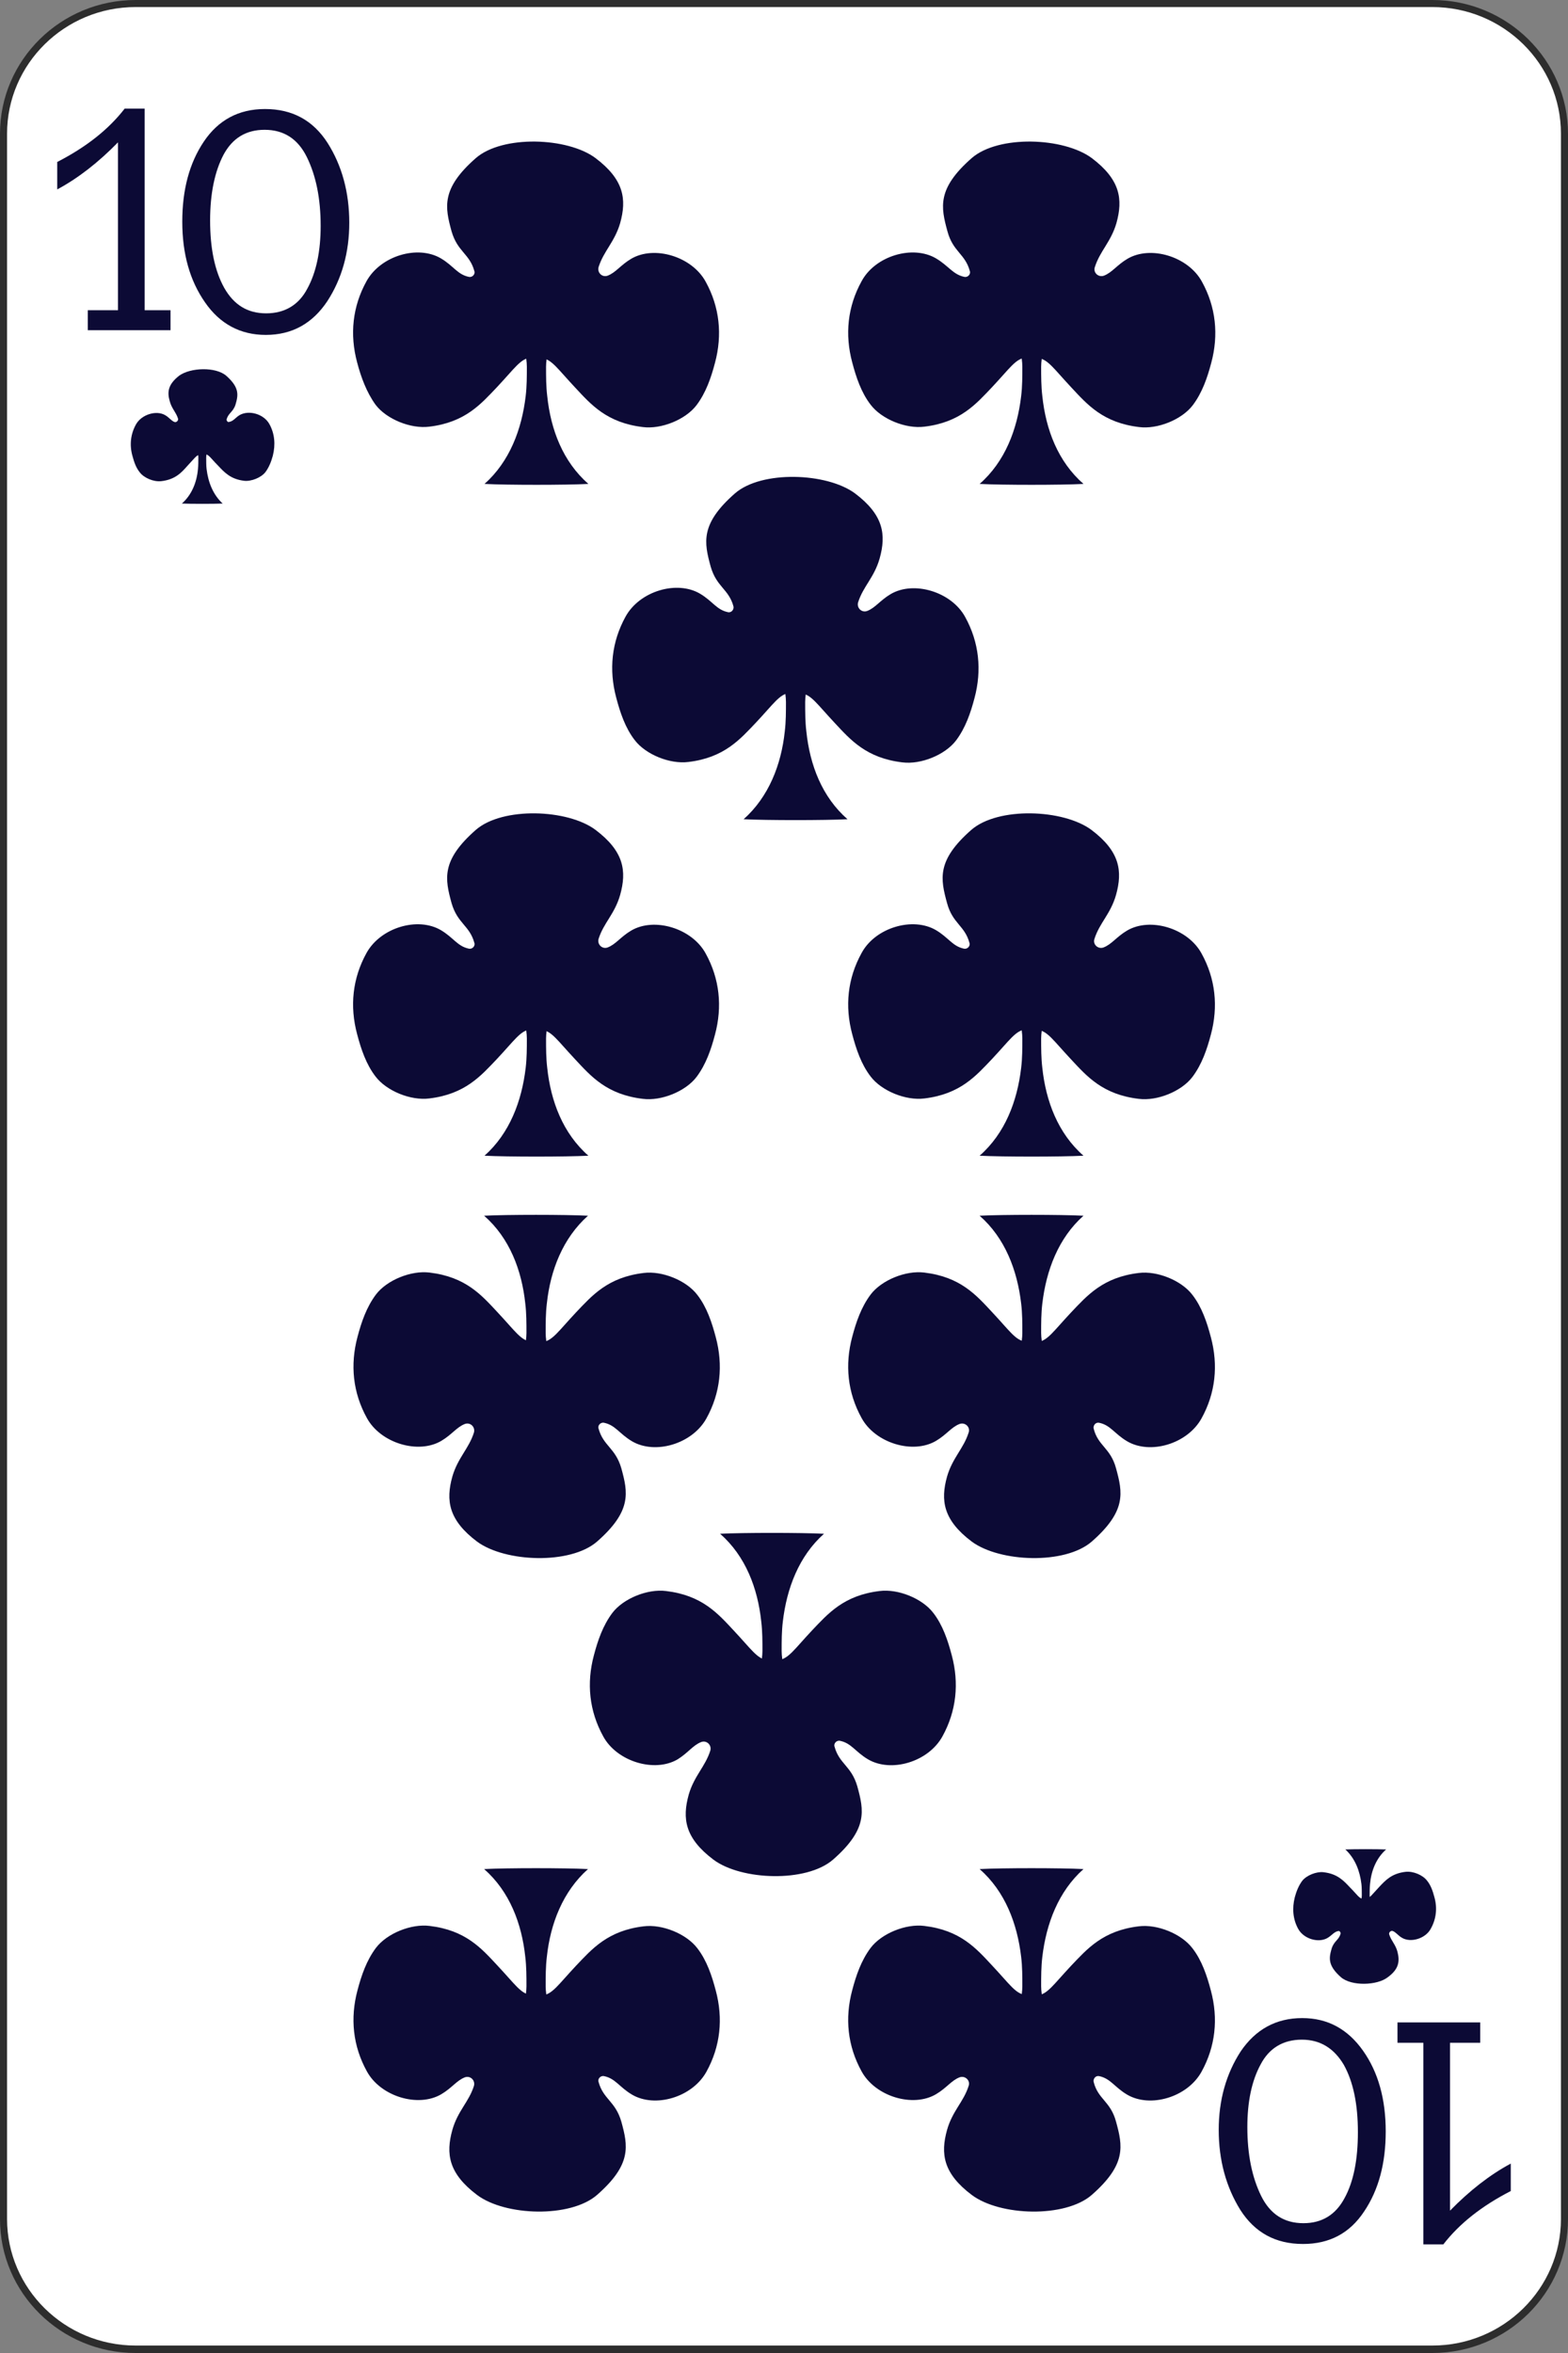 <?xml version="1.0" encoding="utf-8"?>
<!-- Generator: Adobe Illustrator 26.3.1, SVG Export Plug-In . SVG Version: 6.00 Build 0)  -->
<svg version="1.1" id="Layer_1" xmlns="http://www.w3.org/2000/svg" xmlns:xlink="http://www.w3.org/1999/xlink" x="0px" y="0px"
	 viewBox="0 0 40 60" style="enable-background:new 0 0 40 60;" xml:space="preserve">
<rect x="0" y="0" width="40" height="60" fill="#808080" stroke="none"/>
<style type="text/css">
	.st0{fill:#FFFFFF;}
	.st1{fill:#2D2D2D;}
	.st2{fill:#0C0A35;}
</style>
<g>
	<g>
		<path class="st0" d="M36.54,59.91H3.46c-1.86,0-3.37-1.49-3.37-3.32V3.41c0-1.83,1.51-3.32,3.37-3.32h33.08
			c1.86,0,3.37,1.49,3.37,3.32v53.17C39.91,58.42,38.4,59.91,36.54,59.91z"/>
		<path class="st1" d="M36.54,60H3.46C1.55,60,0,58.47,0,56.59V3.41C0,1.53,1.55,0,3.46,0h33.08C38.45,0,40,1.53,40,3.41v53.17
			C40,58.47,38.45,60,36.54,60z M3.46,0.18c-1.81,0-3.28,1.45-3.28,3.23v53.17c0,1.78,1.47,3.23,3.28,3.23h33.08
			c1.81,0,3.28-1.45,3.28-3.23V3.41c0-1.78-1.47-3.23-3.28-3.23H3.46z"/>
	</g>
	<g>
		<g>
			<g>
				<path class="st2" d="M5.3,11.34c0,0.1-0.04,0.24-0.04,0.33c0,0.1,0,0.2,0.01,0.29c0.04,0.33,0.16,0.65,0.41,0.88
					c-0.23,0.01-0.81,0.01-1.04,0c0.25-0.22,0.38-0.54,0.41-0.88c0.01-0.1,0.01-0.2,0.01-0.29c0-0.1-0.04-0.24-0.04-0.33H5.3z"/>
			</g>
		</g>
		<g>
			<g>
				<path class="st2" d="M5.23,11.58c0.1,0.01,0.15,0.11,0.33,0.29c0.16,0.17,0.32,0.35,0.67,0.39c0.18,0.02,0.43-0.08,0.54-0.22
					c0.09-0.12,0.15-0.27,0.19-0.42c0.07-0.28,0.05-0.56-0.09-0.81c-0.14-0.25-0.51-0.36-0.75-0.23c-0.12,0.07-0.16,0.16-0.28,0.18
					c-0.03,0.01-0.06-0.03-0.06-0.06c0.04-0.17,0.17-0.19,0.23-0.39c0.07-0.24,0.1-0.43-0.24-0.73c-0.27-0.23-0.91-0.21-1.2,0
					C4.29,9.8,4.26,9.99,4.33,10.23c0.05,0.19,0.16,0.28,0.21,0.44c0.02,0.05-0.04,0.11-0.09,0.09c-0.08-0.03-0.13-0.11-0.23-0.17
					c-0.23-0.14-0.61-0.02-0.75,0.23c-0.14,0.25-0.17,0.53-0.09,0.81c0.04,0.15,0.09,0.3,0.19,0.42c0.11,0.14,0.35,0.24,0.54,0.22
					c0.36-0.04,0.52-0.22,0.67-0.39c0.18-0.19,0.23-0.28,0.33-0.29H5.23z"/>
			</g>
		</g>
	</g>
	<g>
		<g>
			<path class="st2" d="M4.35,7.91v0.51H2.24V7.91h0.77V3.63C2.51,4.14,2,4.54,1.46,4.83v-0.7C2.2,3.75,2.77,3.3,3.18,2.77h0.51
				v5.14H4.35z"/>
		</g>
		<g>
			<path class="st2" d="M6.78,8.54c-0.65,0-1.17-0.28-1.55-0.83C4.84,7.15,4.65,6.47,4.65,5.65c0-0.81,0.18-1.49,0.55-2.04
				c0.37-0.55,0.89-0.83,1.56-0.83c0.7,0,1.23,0.29,1.6,0.87C8.72,4.22,8.91,4.9,8.91,5.68c0,0.76-0.19,1.43-0.56,2
				C7.97,8.25,7.45,8.54,6.78,8.54z M6.79,7.99c0.47,0,0.83-0.21,1.05-0.63c0.23-0.42,0.34-0.96,0.34-1.6c0-0.7-0.12-1.28-0.35-1.75
				c-0.23-0.47-0.59-0.7-1.08-0.7c-0.47,0-0.82,0.21-1.05,0.64C5.48,4.37,5.36,4.93,5.36,5.62c0,0.72,0.12,1.29,0.36,1.72
				C5.97,7.78,6.32,7.99,6.79,7.99z"/>
		</g>
	</g>
	<g>
		<g>
			<g>
				<path class="st2" d="M34.7,48.66c0-0.1,0.04-0.24,0.04-0.33c0-0.1,0-0.2-0.01-0.29c-0.04-0.33-0.16-0.65-0.41-0.88
					c0.23-0.01,0.81-0.01,1.04,0c-0.25,0.22-0.38,0.54-0.41,0.88c-0.01,0.1-0.01,0.2-0.01,0.29c0,0.1,0.04,0.24,0.04,0.33H34.7z"/>
			</g>
		</g>
		<g>
			<g>
				<path class="st2" d="M34.77,48.42c-0.1-0.01-0.15-0.11-0.33-0.29c-0.16-0.17-0.32-0.35-0.68-0.39
					c-0.18-0.02-0.43,0.08-0.54,0.22c-0.09,0.12-0.15,0.27-0.19,0.42c-0.07,0.28-0.05,0.56,0.09,0.81c0.14,0.25,0.51,0.36,0.74,0.23
					c0.12-0.07,0.17-0.16,0.28-0.18c0.03-0.01,0.06,0.03,0.06,0.06c-0.04,0.17-0.17,0.19-0.23,0.39c-0.07,0.24-0.1,0.43,0.24,0.73
					c0.27,0.23,0.92,0.21,1.19,0c0.29-0.21,0.31-0.41,0.25-0.65c-0.05-0.19-0.16-0.28-0.21-0.44c-0.02-0.05,0.04-0.11,0.09-0.09
					c0.08,0.03,0.13,0.11,0.23,0.17c0.23,0.14,0.61,0.02,0.74-0.23c0.14-0.25,0.17-0.53,0.09-0.81c-0.04-0.15-0.09-0.3-0.19-0.42
					c-0.11-0.14-0.35-0.24-0.54-0.22c-0.36,0.04-0.52,0.22-0.68,0.39c-0.18,0.19-0.23,0.28-0.33,0.29H34.77z"/>
			</g>
		</g>
	</g>
	<g>
		<g>
			<path class="st2" d="M35.65,52.09v-0.52h2.11v0.52h-0.77v4.28c0.5-0.51,1.01-0.91,1.55-1.2v0.7c-0.74,0.38-1.31,0.83-1.72,1.36
				h-0.51v-5.14H35.65z"/>
		</g>
		<g>
			<path class="st2" d="M33.22,51.46c0.65,0,1.16,0.28,1.55,0.83c0.39,0.55,0.58,1.24,0.58,2.06c0,0.81-0.18,1.49-0.55,2.04
				c-0.37,0.56-0.89,0.83-1.56,0.83c-0.7,0-1.23-0.29-1.6-0.87c-0.36-0.58-0.55-1.26-0.55-2.04c0-0.76,0.19-1.43,0.56-2
				C32.03,51.75,32.55,51.46,33.22,51.46z M33.21,52.01c-0.47,0-0.83,0.21-1.05,0.63c-0.23,0.42-0.34,0.96-0.34,1.6
				c0,0.7,0.12,1.28,0.35,1.75c0.23,0.47,0.59,0.7,1.08,0.7c0.47,0,0.82-0.21,1.05-0.64c0.23-0.42,0.34-0.98,0.34-1.68
				c0-0.72-0.12-1.29-0.36-1.72C34.03,52.23,33.68,52.01,33.21,52.01z"/>
		</g>
	</g>
	<g>
		<g>
			<g>
				<g>
					<path class="st2" d="M13.34,8.5c0,0.25,0.1,0.6,0.1,0.85c0,0.25,0,0.5-0.03,0.75c-0.1,0.85-0.41,1.67-1.05,2.24
						c0.59,0.03,2.06,0.03,2.65,0c-0.65-0.57-0.96-1.38-1.05-2.24c-0.03-0.25-0.03-0.5-0.03-0.75c0-0.25,0.1-0.6,0.1-0.85H13.34z"/>
				</g>
			</g>
			<g>
				<g>
					<path class="st2" d="M13.52,9.12c-0.25,0.04-0.39,0.27-0.84,0.75c-0.41,0.43-0.81,0.9-1.73,1.01
						c-0.47,0.06-1.09-0.19-1.37-0.56C9.35,10,9.21,9.62,9.11,9.24C8.92,8.53,8.99,7.82,9.35,7.17c0.36-0.65,1.31-0.93,1.9-0.58
						c0.32,0.19,0.42,0.41,0.71,0.47c0.09,0.02,0.17-0.07,0.14-0.15c-0.12-0.44-0.43-0.49-0.58-1.01c-0.17-0.62-0.27-1.09,0.62-1.87
						c0.68-0.59,2.34-0.53,3.05,0c0.73,0.55,0.8,1.05,0.63,1.66c-0.14,0.48-0.42,0.71-0.55,1.12c-0.04,0.14,0.09,0.27,0.23,0.22
						c0.21-0.08,0.33-0.27,0.6-0.43c0.59-0.35,1.55-0.06,1.9,0.58c0.36,0.65,0.43,1.36,0.24,2.07c-0.1,0.38-0.23,0.76-0.47,1.08
						c-0.28,0.37-0.9,0.62-1.37,0.56c-0.92-0.11-1.32-0.57-1.73-1.01c-0.45-0.48-0.59-0.71-0.84-0.75H13.52z"/>
				</g>
			</g>
		</g>
		<g>
			<g>
				<g>
					<path class="st2" d="M25.98,8.5c0,0.25,0.1,0.6,0.1,0.85c0,0.25,0,0.5-0.03,0.75c-0.1,0.85-0.41,1.67-1.06,2.24
						c0.59,0.03,2.06,0.03,2.65,0c-0.65-0.57-0.96-1.38-1.05-2.24c-0.03-0.25-0.03-0.5-0.03-0.75c0-0.25,0.1-0.6,0.1-0.85H25.98z"/>
				</g>
			</g>
			<g>
				<g>
					<path class="st2" d="M26.15,9.12c-0.25,0.04-0.39,0.27-0.84,0.75c-0.41,0.43-0.81,0.9-1.73,1.01
						c-0.47,0.06-1.09-0.19-1.37-0.56c-0.24-0.31-0.37-0.7-0.47-1.08c-0.19-0.71-0.12-1.42,0.24-2.07c0.35-0.65,1.31-0.93,1.9-0.58
						C24.2,6.78,24.31,7,24.6,7.06c0.09,0.02,0.17-0.07,0.14-0.15c-0.12-0.44-0.43-0.49-0.57-1.01c-0.17-0.62-0.27-1.09,0.62-1.87
						c0.68-0.59,2.34-0.53,3.06,0c0.73,0.55,0.8,1.05,0.63,1.66c-0.14,0.48-0.42,0.71-0.55,1.12c-0.05,0.14,0.09,0.27,0.23,0.22
						c0.21-0.08,0.33-0.27,0.6-0.43c0.59-0.35,1.55-0.06,1.9,0.58c0.36,0.65,0.43,1.36,0.24,2.07c-0.1,0.38-0.23,0.76-0.47,1.08
						c-0.28,0.37-0.9,0.62-1.37,0.56c-0.92-0.11-1.32-0.57-1.73-1.01c-0.45-0.48-0.59-0.71-0.84-0.75H26.15z"/>
				</g>
			</g>
		</g>
	</g>
	<g>
		<g>
			<g>
				<g>
					<path class="st2" d="M26.66,51.5c0-0.25-0.1-0.6-0.1-0.85c0-0.25,0-0.5,0.03-0.75c0.1-0.85,0.41-1.67,1.05-2.24
						c-0.59-0.03-2.06-0.03-2.65,0c0.65,0.57,0.96,1.39,1.06,2.24c0.03,0.25,0.03,0.5,0.03,0.75c0,0.25-0.1,0.6-0.1,0.85H26.66z"/>
				</g>
			</g>
			<g>
				<g>
					<path class="st2" d="M26.48,50.88c0.25-0.04,0.39-0.27,0.84-0.75c0.41-0.43,0.81-0.9,1.73-1.01c0.47-0.06,1.09,0.19,1.37,0.56
						c0.24,0.31,0.37,0.7,0.47,1.08c0.19,0.71,0.12,1.42-0.24,2.07c-0.36,0.65-1.31,0.93-1.9,0.58c-0.32-0.19-0.42-0.41-0.71-0.47
						c-0.09-0.02-0.16,0.07-0.14,0.15c0.11,0.44,0.43,0.49,0.57,1.01c0.17,0.62,0.27,1.09-0.62,1.87c-0.68,0.59-2.34,0.54-3.06,0
						c-0.73-0.55-0.8-1.05-0.63-1.66c0.14-0.49,0.42-0.71,0.55-1.12c0.05-0.14-0.09-0.27-0.23-0.22c-0.21,0.08-0.33,0.27-0.6,0.43
						c-0.59,0.35-1.55,0.06-1.9-0.58c-0.36-0.65-0.43-1.36-0.24-2.07c0.1-0.38,0.23-0.76,0.47-1.08c0.28-0.37,0.9-0.62,1.37-0.56
						c0.92,0.11,1.32,0.57,1.73,1.01c0.45,0.48,0.59,0.71,0.84,0.75H26.48z"/>
				</g>
			</g>
		</g>
		<g>
			<g>
				<g>
					<path class="st2" d="M14.02,51.5c0-0.25-0.1-0.6-0.1-0.85c0-0.25,0-0.5,0.03-0.75c0.09-0.85,0.41-1.67,1.05-2.24
						c-0.59-0.03-2.06-0.03-2.65,0c0.65,0.57,0.96,1.39,1.05,2.24c0.03,0.25,0.03,0.5,0.03,0.75c0,0.25-0.1,0.6-0.1,0.85H14.02z"/>
				</g>
			</g>
			<g>
				<g>
					<path class="st2" d="M13.85,50.88c0.25-0.04,0.39-0.27,0.84-0.75c0.41-0.43,0.81-0.9,1.73-1.01c0.47-0.06,1.09,0.19,1.37,0.56
						c0.24,0.31,0.37,0.7,0.47,1.08c0.19,0.71,0.12,1.42-0.24,2.07c-0.36,0.65-1.31,0.93-1.9,0.58c-0.32-0.19-0.42-0.41-0.71-0.47
						c-0.09-0.02-0.17,0.07-0.14,0.15c0.12,0.44,0.43,0.49,0.58,1.01c0.17,0.62,0.27,1.09-0.62,1.87c-0.68,0.59-2.34,0.54-3.06,0
						c-0.73-0.55-0.8-1.05-0.63-1.66c0.14-0.49,0.42-0.71,0.55-1.12c0.04-0.14-0.09-0.27-0.23-0.22c-0.21,0.08-0.33,0.27-0.6,0.43
						c-0.59,0.35-1.55,0.06-1.9-0.58c-0.36-0.65-0.43-1.36-0.24-2.07c0.1-0.38,0.23-0.76,0.47-1.08c0.28-0.37,0.9-0.62,1.37-0.56
						c0.92,0.11,1.32,0.57,1.73,1.01c0.45,0.48,0.59,0.71,0.84,0.75H13.85z"/>
				</g>
			</g>
		</g>
	</g>
	<g>
		<g>
			<g>
				<g>
					<path class="st2" d="M13.34,25.63c0,0.25,0.1,0.6,0.1,0.85c0,0.25,0,0.5-0.03,0.75c-0.1,0.85-0.41,1.67-1.05,2.24
						c0.59,0.03,2.06,0.03,2.65,0c-0.65-0.57-0.96-1.39-1.05-2.24c-0.03-0.25-0.03-0.5-0.03-0.75c0-0.25,0.1-0.6,0.1-0.85H13.34z"/>
				</g>
			</g>
			<g>
				<g>
					<path class="st2" d="M13.52,26.25c-0.25,0.04-0.39,0.27-0.84,0.75c-0.41,0.43-0.81,0.9-1.73,1.01
						c-0.47,0.06-1.09-0.19-1.37-0.56c-0.24-0.31-0.37-0.7-0.47-1.08c-0.19-0.71-0.12-1.42,0.24-2.07c0.36-0.65,1.31-0.93,1.9-0.58
						c0.32,0.19,0.42,0.41,0.71,0.47c0.09,0.02,0.17-0.07,0.14-0.15c-0.12-0.44-0.43-0.49-0.58-1.01c-0.17-0.62-0.27-1.09,0.62-1.87
						c0.68-0.59,2.34-0.53,3.05,0c0.73,0.55,0.8,1.05,0.63,1.66c-0.14,0.49-0.42,0.71-0.55,1.12c-0.04,0.14,0.09,0.27,0.23,0.22
						c0.21-0.08,0.33-0.27,0.6-0.43c0.59-0.35,1.55-0.06,1.9,0.58c0.36,0.65,0.43,1.36,0.24,2.07c-0.1,0.38-0.23,0.76-0.47,1.08
						c-0.28,0.37-0.9,0.62-1.37,0.56c-0.92-0.11-1.32-0.57-1.73-1.01c-0.45-0.48-0.59-0.71-0.84-0.75H13.52z"/>
				</g>
			</g>
		</g>
		<g>
			<g>
				<g>
					<path class="st2" d="M25.98,25.63c0,0.25,0.1,0.6,0.1,0.85c0,0.25,0,0.5-0.03,0.75c-0.1,0.85-0.41,1.67-1.06,2.24
						c0.59,0.03,2.06,0.03,2.65,0c-0.65-0.57-0.96-1.39-1.05-2.24c-0.03-0.25-0.03-0.5-0.03-0.75c0-0.25,0.1-0.6,0.1-0.85H25.98z"/>
				</g>
			</g>
			<g>
				<g>
					<path class="st2" d="M26.15,26.25c-0.25,0.04-0.39,0.27-0.84,0.75c-0.41,0.43-0.81,0.9-1.73,1.01
						c-0.47,0.06-1.09-0.19-1.37-0.56c-0.24-0.31-0.37-0.7-0.47-1.08c-0.19-0.71-0.12-1.42,0.24-2.07c0.35-0.65,1.31-0.93,1.9-0.58
						c0.32,0.19,0.42,0.41,0.71,0.47c0.09,0.02,0.17-0.07,0.14-0.15c-0.12-0.44-0.43-0.49-0.57-1.01c-0.17-0.62-0.27-1.09,0.62-1.87
						c0.68-0.59,2.34-0.53,3.06,0c0.73,0.55,0.8,1.05,0.63,1.66c-0.14,0.49-0.42,0.71-0.55,1.12c-0.05,0.14,0.09,0.27,0.23,0.22
						c0.21-0.08,0.33-0.27,0.6-0.43c0.59-0.35,1.55-0.06,1.9,0.58c0.36,0.65,0.43,1.36,0.24,2.07c-0.1,0.38-0.23,0.76-0.47,1.08
						c-0.28,0.37-0.9,0.62-1.37,0.56c-0.92-0.11-1.32-0.57-1.73-1.01c-0.45-0.48-0.59-0.71-0.84-0.75H26.15z"/>
				</g>
			</g>
		</g>
	</g>
	<g>
		<g>
			<g>
				<g>
					<path class="st2" d="M26.66,34.84c0-0.25-0.1-0.6-0.1-0.85c0-0.25,0-0.5,0.03-0.75c0.1-0.85,0.41-1.67,1.05-2.24
						c-0.59-0.03-2.06-0.03-2.65,0c0.65,0.57,0.96,1.39,1.06,2.24c0.03,0.25,0.03,0.5,0.03,0.75c0,0.25-0.1,0.6-0.1,0.85H26.66z"/>
				</g>
			</g>
			<g>
				<g>
					<path class="st2" d="M26.48,34.22c0.25-0.04,0.39-0.27,0.84-0.75c0.41-0.43,0.81-0.9,1.73-1.01c0.47-0.06,1.09,0.19,1.37,0.56
						c0.24,0.31,0.37,0.7,0.47,1.08c0.19,0.71,0.12,1.42-0.24,2.07c-0.36,0.65-1.31,0.93-1.9,0.58c-0.32-0.19-0.42-0.41-0.71-0.47
						c-0.09-0.02-0.16,0.07-0.14,0.15c0.11,0.44,0.43,0.49,0.57,1.01c0.17,0.62,0.27,1.09-0.62,1.87c-0.68,0.59-2.34,0.53-3.06,0
						c-0.73-0.55-0.8-1.05-0.63-1.66c0.14-0.48,0.42-0.71,0.55-1.12c0.05-0.14-0.09-0.27-0.23-0.22c-0.21,0.08-0.33,0.27-0.6,0.43
						c-0.59,0.35-1.55,0.06-1.9-0.58c-0.36-0.65-0.43-1.36-0.24-2.07c0.1-0.38,0.23-0.76,0.47-1.08c0.28-0.37,0.9-0.62,1.37-0.56
						c0.92,0.11,1.32,0.57,1.73,1.01c0.45,0.48,0.59,0.71,0.84,0.75H26.48z"/>
				</g>
			</g>
		</g>
		<g>
			<g>
				<g>
					<path class="st2" d="M14.02,34.84c0-0.25-0.1-0.6-0.1-0.85c0-0.25,0-0.5,0.03-0.75c0.09-0.85,0.41-1.67,1.05-2.24
						c-0.59-0.03-2.06-0.03-2.65,0c0.65,0.57,0.96,1.39,1.05,2.24c0.03,0.25,0.03,0.5,0.03,0.75c0,0.25-0.1,0.6-0.1,0.85H14.02z"/>
				</g>
			</g>
			<g>
				<g>
					<path class="st2" d="M13.85,34.22c0.25-0.04,0.39-0.27,0.84-0.75c0.41-0.43,0.81-0.9,1.73-1.01c0.47-0.06,1.09,0.19,1.37,0.56
						c0.24,0.31,0.37,0.7,0.47,1.08c0.19,0.71,0.12,1.42-0.24,2.07c-0.36,0.65-1.31,0.93-1.9,0.58c-0.32-0.19-0.42-0.41-0.71-0.47
						c-0.09-0.02-0.17,0.07-0.14,0.15c0.12,0.44,0.43,0.49,0.58,1.01c0.17,0.62,0.27,1.09-0.62,1.87c-0.68,0.59-2.34,0.53-3.06,0
						c-0.73-0.55-0.8-1.05-0.63-1.66c0.14-0.48,0.42-0.71,0.55-1.12c0.04-0.14-0.09-0.27-0.23-0.22c-0.21,0.08-0.33,0.27-0.6,0.43
						c-0.59,0.35-1.55,0.06-1.9-0.58c-0.36-0.65-0.43-1.36-0.24-2.07c0.1-0.38,0.23-0.76,0.47-1.08c0.28-0.37,0.9-0.62,1.37-0.56
						c0.92,0.11,1.32,0.57,1.73,1.01c0.45,0.48,0.59,0.71,0.84,0.75H13.85z"/>
				</g>
			</g>
		</g>
	</g>
	<g>
		<g>
			<g>
				<path class="st2" d="M19.95,17.05c0,0.25,0.1,0.6,0.1,0.85c0,0.25,0,0.5-0.03,0.75c-0.09,0.85-0.41,1.67-1.05,2.24
					c0.59,0.03,2.06,0.03,2.65,0c-0.65-0.57-0.96-1.38-1.05-2.24c-0.03-0.25-0.03-0.5-0.03-0.75c0-0.25,0.1-0.6,0.1-0.85H19.95z"/>
			</g>
		</g>
		<g>
			<g>
				<path class="st2" d="M20.13,17.67c-0.25,0.04-0.39,0.27-0.84,0.75c-0.41,0.43-0.81,0.9-1.73,1.01
					c-0.47,0.06-1.09-0.19-1.37-0.56c-0.24-0.31-0.37-0.7-0.47-1.08c-0.19-0.71-0.12-1.42,0.24-2.07c0.36-0.65,1.31-0.93,1.9-0.58
					c0.32,0.19,0.42,0.41,0.71,0.47c0.09,0.02,0.16-0.07,0.14-0.15c-0.12-0.44-0.43-0.49-0.58-1.01c-0.17-0.62-0.27-1.09,0.62-1.87
					c0.68-0.59,2.34-0.53,3.06,0c0.73,0.55,0.8,1.05,0.63,1.66c-0.14,0.49-0.42,0.71-0.55,1.12c-0.04,0.14,0.09,0.27,0.23,0.22
					c0.21-0.08,0.33-0.27,0.6-0.43c0.59-0.35,1.55-0.06,1.9,0.58c0.36,0.65,0.43,1.36,0.24,2.07c-0.1,0.38-0.23,0.76-0.47,1.08
					c-0.28,0.37-0.9,0.62-1.37,0.56c-0.92-0.11-1.32-0.57-1.73-1.01c-0.45-0.48-0.59-0.71-0.84-0.75H20.13z"/>
			</g>
		</g>
	</g>
	<g>
		<g>
			<g>
				<path class="st2" d="M20.04,42.95c0-0.25-0.1-0.6-0.1-0.85c0-0.25,0-0.5,0.03-0.75c0.1-0.85,0.41-1.67,1.05-2.24
					c-0.59-0.03-2.06-0.03-2.65,0c0.65,0.57,0.96,1.39,1.05,2.24c0.03,0.25,0.03,0.5,0.03,0.75c0,0.25-0.1,0.6-0.1,0.85H20.04z"/>
			</g>
		</g>
		<g>
			<g>
				<path class="st2" d="M19.87,42.33c0.25-0.04,0.39-0.27,0.84-0.75c0.41-0.43,0.81-0.9,1.73-1.01c0.47-0.06,1.09,0.19,1.37,0.56
					c0.24,0.31,0.37,0.7,0.47,1.08c0.19,0.71,0.12,1.42-0.24,2.07c-0.36,0.65-1.31,0.93-1.9,0.58c-0.32-0.19-0.42-0.41-0.71-0.47
					c-0.09-0.02-0.17,0.07-0.14,0.15c0.12,0.44,0.43,0.49,0.58,1.01c0.17,0.62,0.27,1.09-0.62,1.87c-0.68,0.59-2.34,0.53-3.05,0
					c-0.73-0.55-0.8-1.05-0.63-1.66c0.14-0.48,0.42-0.71,0.55-1.12c0.04-0.14-0.09-0.27-0.23-0.22c-0.21,0.08-0.33,0.27-0.6,0.44
					c-0.59,0.35-1.55,0.06-1.9-0.58c-0.36-0.65-0.43-1.36-0.24-2.07c0.1-0.38,0.23-0.76,0.47-1.08c0.28-0.37,0.9-0.62,1.37-0.56
					c0.92,0.11,1.32,0.57,1.73,1.01c0.45,0.48,0.59,0.71,0.84,0.75H19.87z"/>
			</g>
		</g>
	</g>
</g>
</svg>
